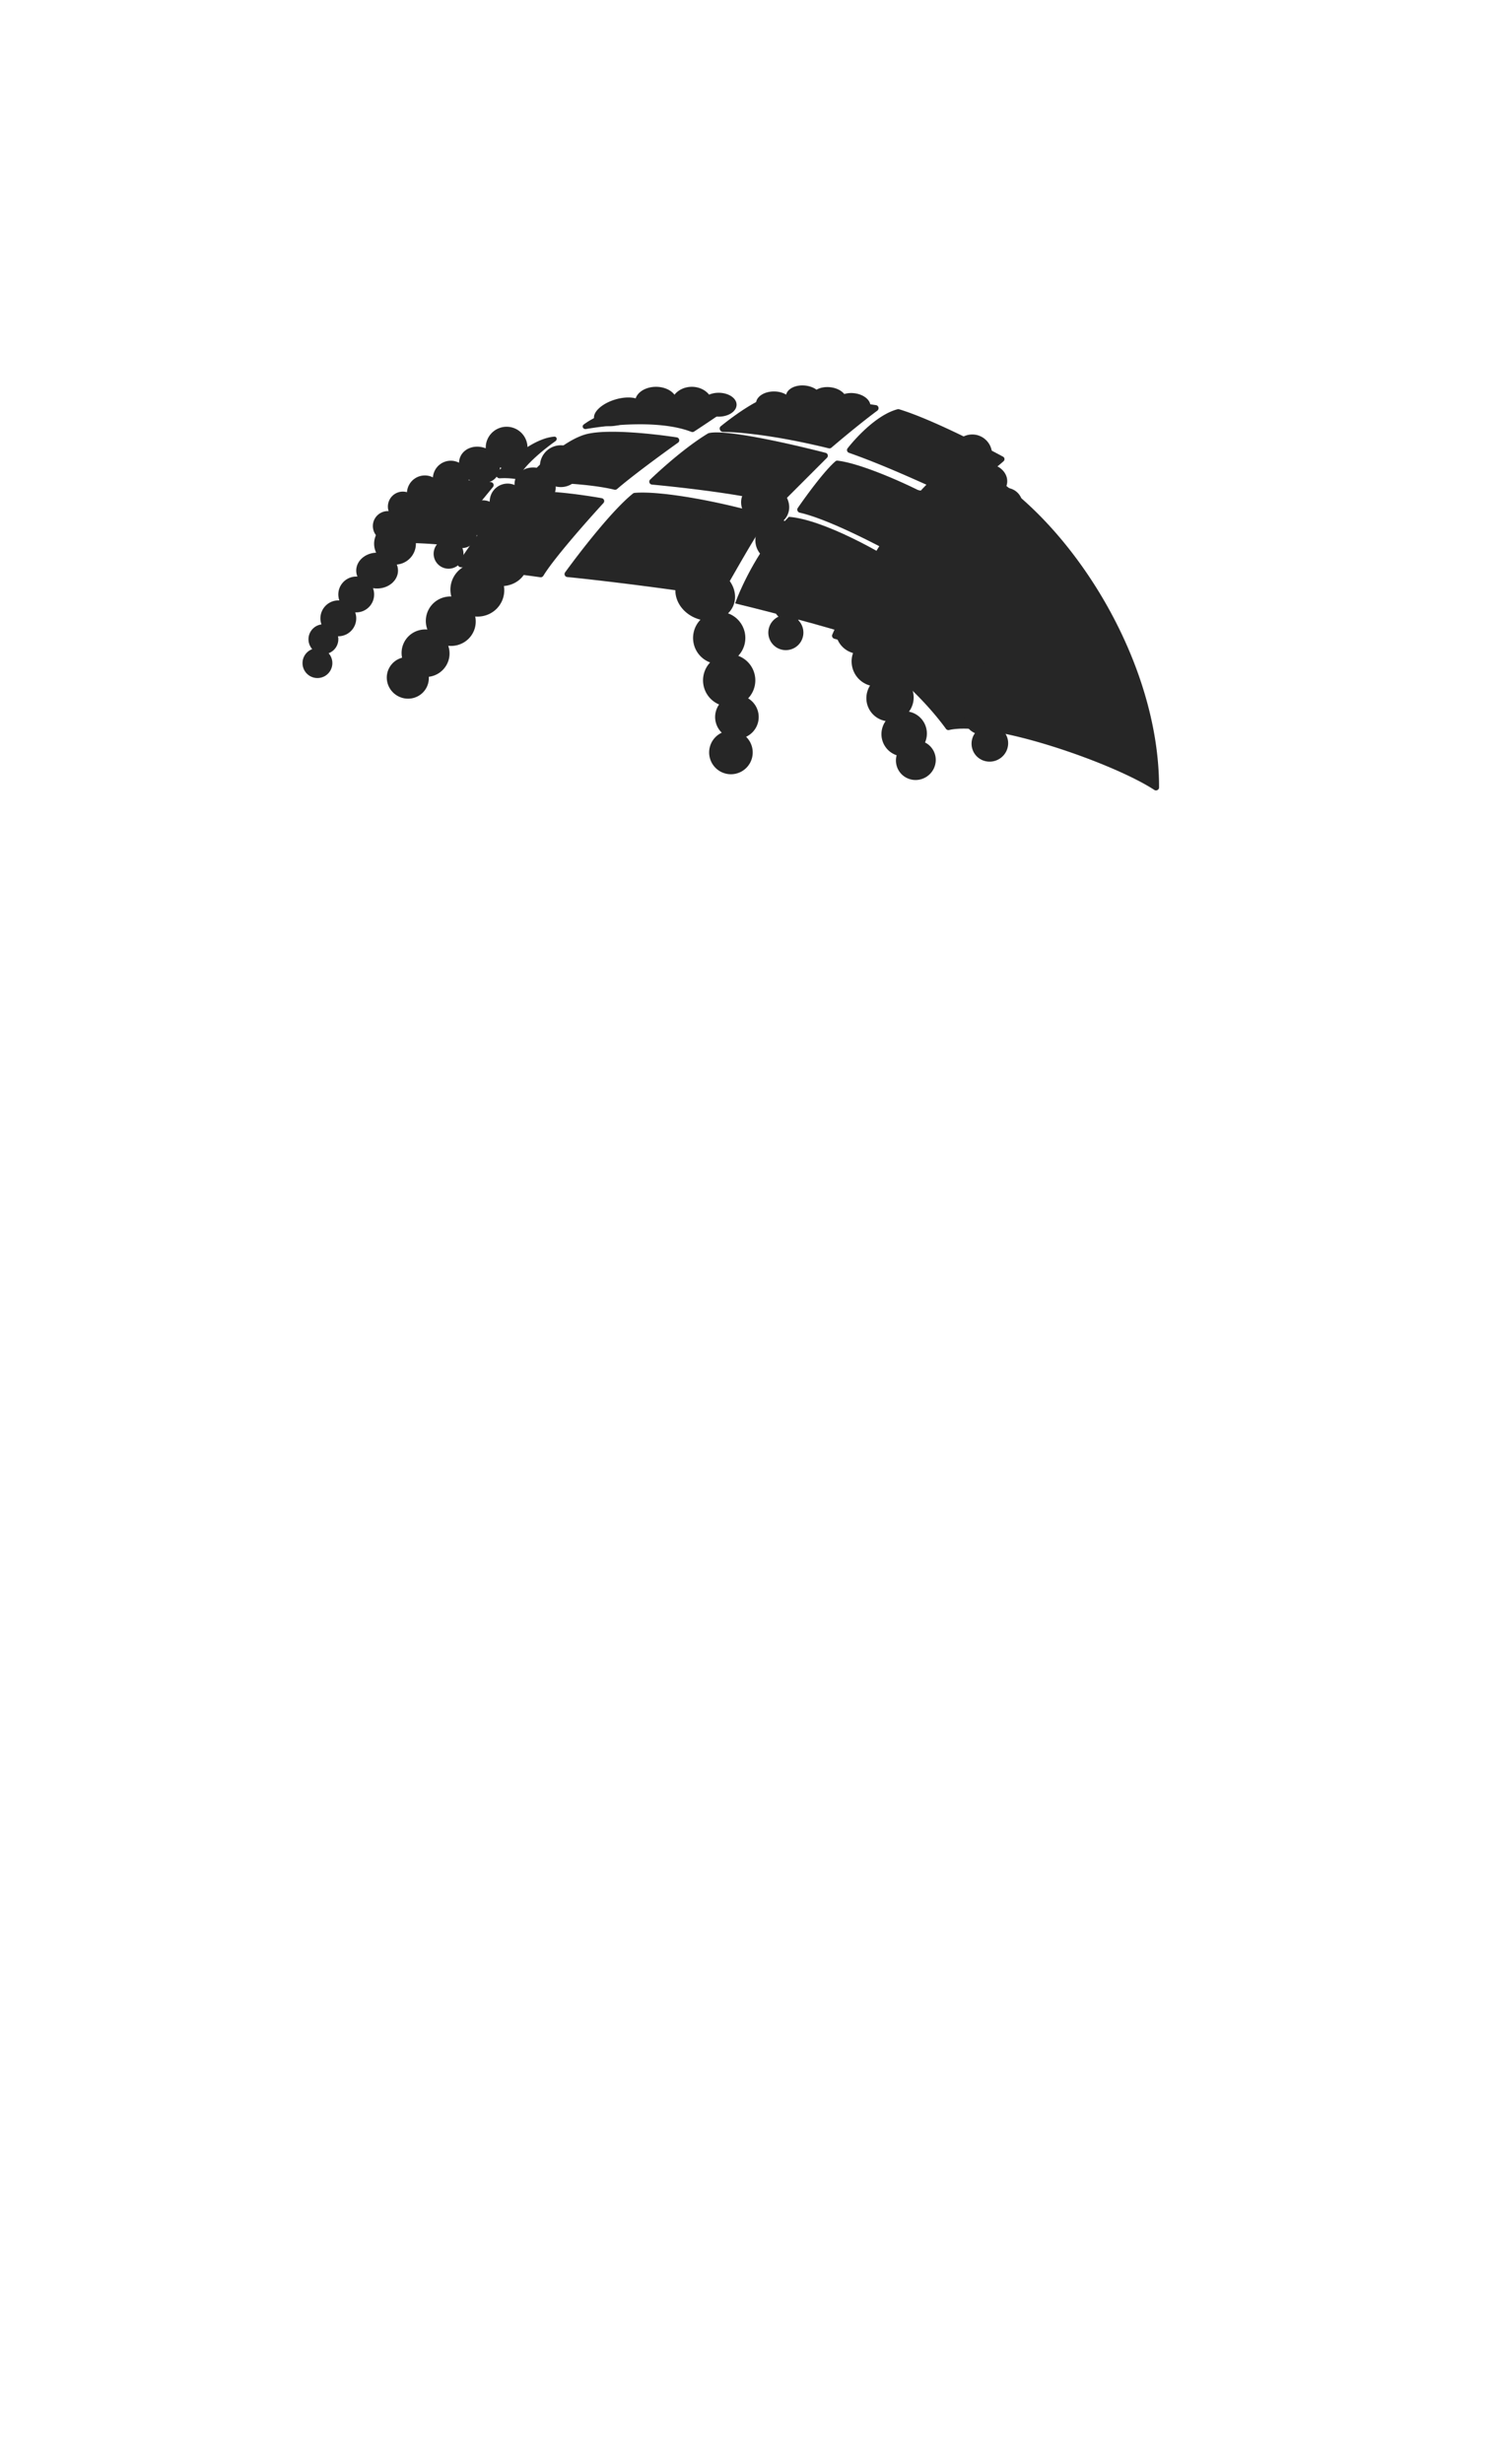 <svg xmlns="http://www.w3.org/2000/svg" width="251" height="414" fill="none" viewBox="0 0 251 414">
  <g clip-path="url(#a)">
    <g filter="url(#b)">
      <path fill="#262626" d="M146.163 106.916c-1.606-1.204-15.717-4.848-22.572-6.52 1.003-2.843 4.213-9.731 9.029-14.547 5.617.402 15.883 6.02 20.063 9.029-1.003 2.508-4.113 8.828-6.52 12.038Z"/>
    </g>
    <path fill="#262626" d="M75.117 91.417c1.34-1.746 5.38-6.687 7.76-9.584a.494.494 0 0 0-.332-.807c-1.714-.173-4.385-.4-6.056-.405a.45.45 0 0 0-.096.01c-3.7.778-9.071 6.374-11.845 9.724a.492.492 0 0 0 .382.803c2.823.022 7.44.132 9.707.452a.51.51 0 0 0 .48-.193Z"/>
    <g filter="url(#c)">
      <path fill="#262626" d="M128.573 86.913c-1.857 2.494-5.252 8.713-7.307 12.172a.5.5 0 0 1-.534.233c-4.02-.814-18.085-2.636-25.372-3.354a.497.497 0 0 1-.353-.788c2.7-3.712 8.026-10.555 11.418-13.252a.458.458 0 0 1 .251-.1c4.716-.41 15.237 1.684 21.507 3.574.46.139.677 1.13.39 1.515Z"/>
    </g>
    <g filter="url(#d)">
      <path fill="#262626" d="M130.818 83.74c-4.373-1.469-15.296-2.754-21.21-3.311a.491.491 0 0 1-.3-.844c2.16-2.067 6.187-5.62 9.712-7.747a.43.43 0 0 1 .116-.05c2.779-.712 13.757 1.78 19.669 3.309.373.097.496.56.223.833l-7.688 7.688a.506.506 0 0 1-.522.122Z"/>
    </g>
    <g filter="url(#e)">
      <path fill="#262626" d="M171.547 77.192c-8.581 3.71-17.808 20.776-21.625 29.443-.13.294.052.625.363.704 5.476 1.393 13.876 8.446 18.745 15.131a.515.515 0 0 0 .538.199c7.079-1.609 27.608 5.557 34.489 10.067.34.223.802-.013.802-.42.013-22.725-16.663-47.59-32.922-55.118a.472.472 0 0 0-.39-.006Z"/>
    </g>
    <g filter="url(#f)">
      <path fill="#262626" fill-rule="evenodd" d="M146.21 102.568a4.397 4.397 0 0 0 .593-2.141c.036-2.63-2.279-4.795-5.172-4.835-2.892-.04-5.267 2.059-5.304 4.689-.03 2.146 1.507 3.982 3.645 4.607-.685 1.367-.663 2.983.204 4.254a4.001 4.001 0 0 0 2.236 1.592 4.219 4.219 0 0 0 .488 3.778 4.19 4.19 0 0 0 2.369 1.685c-.815 1.294-.845 2.988.061 4.317a3.892 3.892 0 0 0 2.563 1.643c-.893 1.263-.967 2.983-.056 4.318a3.723 3.723 0 0 0 1.903 1.438 3.285 3.285 0 0 0 .452 2.725c1.031 1.511 3.111 1.888 4.645.841 1.535-1.047 1.943-3.121.912-4.633a3.26 3.26 0 0 0-1.234-1.08 3.764 3.764 0 0 0-.338-3.615 3.742 3.742 0 0 0-2.368-1.562c.986-1.32 1.086-3.157.118-4.576a3.875 3.875 0 0 0-1.981-1.497c1.01-1.418 1.096-3.356.07-4.858a4.175 4.175 0 0 0-1.957-1.55c.647-1.352.611-2.933-.24-4.18a3.948 3.948 0 0 0-1.609-1.36Z" clip-rule="evenodd"/>
    </g>
    <g filter="url(#g)">
      <path fill="#262626" fill-rule="evenodd" d="M124.553 83.164a4.13 4.13 0 1 1 4.676-.51c1.974.956 2.954 3.077 2.192 4.818a3.085 3.085 0 0 1-.694.993 3.539 3.539 0 0 1 1.385 5.755 3.539 3.539 0 0 1 1.338 5.757 2.95 2.95 0 0 1-.279 5.204 2.952 2.952 0 0 1-3.234 4.824 2.95 2.95 0 0 1-.059-5.379 2.95 2.95 0 0 1-.36-3.82 3.541 3.541 0 0 1-1.218-5.69 3.54 3.54 0 0 1-1.305-5.792 4.82 4.82 0 0 1-.776-.264c-2.09-.914-3.149-3.107-2.366-4.898.168-.384.407-.718.7-.998Z" clip-rule="evenodd"/>
    </g>
    <g filter="url(#h)">
      <path fill="#262626" fill-rule="evenodd" d="M113.734 97.488a5.125 5.125 0 1 1 5.803-.634c2.45 1.187 3.665 3.819 2.72 5.979a3.815 3.815 0 0 1-.861 1.232 4.393 4.393 0 0 1 1.718 7.142 4.393 4.393 0 0 1 1.661 7.144 3.66 3.66 0 0 1-.346 6.459 3.663 3.663 0 0 1 .808 4.099 3.661 3.661 0 1 1-4.894-4.788 3.661 3.661 0 0 1-.448-4.741 4.393 4.393 0 0 1-1.511-7.061 4.394 4.394 0 0 1-1.62-7.187 6.009 6.009 0 0 1-.963-.327c-2.593-1.135-3.907-3.856-2.935-6.079a3.82 3.82 0 0 1 .868-1.238Z" clip-rule="evenodd"/>
    </g>
    <g filter="url(#i)">
      <path fill="#262626" d="M140.447 76.521c-1.822 1.58-4.723 5.52-6.32 7.83-.209.302-.032.718.326.798 4.909 1.1 13.952 5.826 18.449 8.388.246.14.559.051.694-.198 1.072-1.98 3.288-5.837 5.406-8.796.145-.202.124-.475-.076-.623-2.425-1.798-13.268-6.968-18.127-7.51a.452.452 0 0 0-.352.111ZM91.35 95.751c1.695-2.802 7.05-8.888 10.092-12.211a.496.496 0 0 0-.277-.827c-4.457-.78-12.436-1.806-14.671-.655-2.25 1.16-6.975 7.756-9.443 11.483a.496.496 0 0 0 .359.767c2.974.342 8.724 1.032 13.427 1.692a.516.516 0 0 0 .512-.249Zm11.936-14.464c-4.027-.986-10.572-1.245-14.226-1.257-.427-.002-.66-.497-.373-.814 2.29-2.535 6.64-6.578 10.225-7.34 3.614-.768 10.793.002 14.865.619a.494.494 0 0 1 .21.892c-2.869 2.049-7.712 5.6-10.248 7.792a.504.504 0 0 1-.453.108Zm36.037-6.952c-8.754-2.14-14.785-2.72-17.786-2.758-.486-.006-.738-.65-.359-.955 2.463-1.983 6.393-4.772 8.758-5.139 2.589-.401 11.959.798 17.335 1.595.448.066.586.656.222.926-1.488 1.105-4.149 3.181-7.722 6.225a.51.51 0 0 1-.448.106Zm11.581-6.566c-3.27.839-6.728 4.428-8.406 6.56a.487.487 0 0 0 .231.762c6.676 2.35 13.294 5.532 17.7 7.443a.52.52 0 0 0 .559-.101c1.595-1.467 5.638-4.028 7.729-5.932a.471.471 0 0 0-.101-.768c-4.098-2.22-12.453-6.455-17.46-7.959a.463.463 0 0 0-.252-.005ZM87.14 79.195c1.16-2.121 4.177-4.594 6.235-6.06.367-.261.236-.796-.213-.759-3.3.269-7.257 3.569-9.638 6.043-.34.353.016.986.505.955a12.166 12.166 0 0 1 2.55.105.55.55 0 0 0 .561-.284Zm29.083-7.628c-5.026-1.954-13.071-1.265-17.704-.476-.488.084-.77-.476-.37-.769 5.879-4.31 17.93-4.465 24.552-3.886.448.04.596.592.23.854-1.173.837-3.231 2.258-6.242 4.23a.513.513 0 0 1-.466.047Z"/>
    </g>
    <g filter="url(#j)">
      <path fill="#262626" fill-rule="evenodd" d="M92.423 81.742a3.512 3.512 0 1 0-2.63-3.013c-1.786-.539-3.62.223-4.146 1.75a2.6 2.6 0 0 0-.138 1.021 3.01 3.01 0 0 0-4.18 2.801 3.01 3.01 0 0 0-4.153 2.83 2.508 2.508 0 0 0-2.824 3.415 2.509 2.509 0 1 0 2.379 1.55 2.509 2.509 0 0 0 2.426-2.182l.047.017a3.01 3.01 0 0 0 3.992-2.874 3.01 3.01 0 0 0 4.152-2.87c.2.11.412.205.637.282 1.833.633 3.758-.129 4.3-1.7.117-.337.16-.684.138-1.027Z" clip-rule="evenodd"/>
    </g>
    <g filter="url(#k)">
      <path fill="#262626" fill-rule="evenodd" d="M84.045 78.547a3.511 3.511 0 1 0-2.383-3.212c-1.737-.678-3.625-.064-4.271 1.417a2.625 2.625 0 0 0-.219 1.006c-.06-.03-.12-.06-.183-.087a3.01 3.01 0 0 0-4.206 2.549 3.01 3.01 0 0 0-4.364 2.491 2.508 2.508 0 0 0-3.085 3.18 2.51 2.51 0 1 0 2.248 1.734 2.509 2.509 0 0 0 2.592-1.983l.045.02a3.01 3.01 0 0 0 4.207-2.547 3.01 3.01 0 0 0 4.367-2.532c.19.125.395.236.612.331 1.778.776 3.757.17 4.422-1.354.143-.327.213-.67.218-1.013Z" clip-rule="evenodd"/>
    </g>
    <g filter="url(#l)">
      <path fill="#262626" fill-rule="evenodd" d="M66.705 94.866a3.512 3.512 0 1 0-3.468-1.991c-1.864.072-3.349 1.39-3.349 3.006 0 .355.072.694.203 1.01a3.01 3.01 0 0 0-3.04 4.01 3.01 3.01 0 0 0-3.004 4.028 2.51 2.51 0 0 0-1.555 4.151 2.508 2.508 0 1 0 2.754.689 2.51 2.51 0 0 0 1.582-2.853h.05a3.01 3.01 0 0 0 2.837-4.017 3.01 3.01 0 0 0 2.99-4.067c.224.039.456.059.694.059 1.94 0 3.511-1.348 3.511-3.01 0-.356-.072-.698-.205-1.015Z" clip-rule="evenodd"/>
    </g>
    <g filter="url(#m)">
      <path fill="#262626" fill-rule="evenodd" d="M87.773 93.847a4.631 4.631 0 0 0 2.262-.599c2.412-1.364 3.15-4.62 1.65-7.272s-4.672-3.696-7.083-2.332c-1.968 1.113-2.821 3.486-2.253 5.763-1.608.103-3.066.982-3.76 2.445a4.216 4.216 0 0 0-.26 2.88 4.44 4.44 0 0 0-3.177 2.451 4.41 4.41 0 0 0-.274 3.05c-1.61-.054-3.167.819-3.894 2.349a4.098 4.098 0 0 0-.133 3.204c-1.623-.141-3.226.706-3.957 2.244a3.925 3.925 0 0 0-.296 2.495 3.458 3.458 0 0 0-2.238 1.858c-.827 1.741-.064 3.833 1.704 4.672 1.767.84 3.87.109 4.697-1.632.26-.548.363-1.13.327-1.697a3.962 3.962 0 0 0 3.108-2.228c.46-.97.489-2.035.162-2.983 1.725.195 3.449-.69 4.225-2.324a4.08 4.08 0 0 0 .308-2.598c1.827.165 3.635-.786 4.457-2.517a4.4 4.4 0 0 0 .37-2.604c1.572-.13 2.99-1.002 3.673-2.44a4.17 4.17 0 0 0 .382-2.185Z" clip-rule="evenodd"/>
    </g>
    <g filter="url(#n)">
      <path fill="#262626" fill-rule="evenodd" d="M162.945 80.627a3.328 3.328 0 1 1 3.41-1.657c1.758.19 3.077 1.534 2.972 3.062a2.495 2.495 0 0 1-.257.942 2.853 2.853 0 0 1 2.613 3.992 2.853 2.853 0 0 1 2.578 4.006 2.378 2.378 0 0 1 1.201 4.024 2.378 2.378 0 1 1-2.649.473 2.378 2.378 0 0 1-1.311-2.801l-.048-.003a2.853 2.853 0 0 1-2.421-3.985 2.853 2.853 0 0 1-2.563-4.041 3.872 3.872 0 0 1-.66.01c-1.834-.126-3.233-1.503-3.125-3.075.023-.337.114-.655.26-.947Z" clip-rule="evenodd"/>
    </g>
    <g filter="url(#o)">
      <path fill="#262626" fill-rule="evenodd" d="M158.353 90.655a4.383 4.383 0 0 0 .743-2.094c.223-2.62-1.933-4.944-4.815-5.19-2.883-.245-5.4 1.68-5.623 4.301-.182 2.139 1.22 4.08 3.309 4.854-.78 1.316-.873 2.929-.099 4.258a4.002 4.002 0 0 0 2.118 1.747 4.212 4.212 0 0 0 .219 3.803 4.185 4.185 0 0 0 2.244 1.848c-.906 1.234-1.056 2.922-.246 4.311a3.888 3.888 0 0 0 2.44 1.821c-.98 1.196-1.176 2.907-.362 4.303a3.723 3.723 0 0 0 1.796 1.57 3.275 3.275 0 0 0 2.171 4.245 3.012 3.012 0 0 0 1.659 3.762 3.042 3.042 0 0 0-.163 3.295c.846 1.451 2.726 1.931 4.2 1.072 1.473-.858 1.982-2.731 1.136-4.182a3.003 3.003 0 0 0-1.419-1.252c.676-.95.781-2.234.163-3.294a3.002 3.002 0 0 0-1.516-1.292 3.295 3.295 0 0 0-.161-2.993 3.265 3.265 0 0 0-1.155-1.165 3.763 3.763 0 0 0-.081-3.63 3.738 3.738 0 0 0-2.251-1.725c1.077-1.248 1.308-3.072.443-4.557a3.881 3.881 0 0 0-1.871-1.633c1.108-1.343 1.331-3.27.415-4.841a4.18 4.18 0 0 0-1.842-1.685c.741-1.302.817-2.882.057-4.187a3.948 3.948 0 0 0-1.509-1.47Z" clip-rule="evenodd"/>
    </g>
    <g filter="url(#p)">
      <path fill="#262626" fill-rule="evenodd" d="M134.941 67.78c.861.082 1.661-.085 2.245-.42.499.366 1.18.625 1.946.698a4.16 4.16 0 0 0 1.591-.142c.483.596 1.372 1.045 2.422 1.146 1.654.159 3.081-.606 3.187-1.71.107-1.102-1.149-2.126-2.803-2.285a4.178 4.178 0 0 0-1.592.143c-.482-.596-1.371-1.045-2.421-1.146-.861-.083-1.661.085-2.245.42-.499-.366-1.18-.625-1.946-.699-1.564-.15-2.925.525-3.159 1.531-.537-.333-1.257-.537-2.049-.537-1.662 0-3.01.899-3.01 2.007s1.348 2.006 3.01 2.006c1.48 0 2.711-.713 2.963-1.651.49.334 1.137.57 1.861.639Z" clip-rule="evenodd"/>
    </g>
    <g filter="url(#q)">
      <path fill="#262626" fill-rule="evenodd" d="M113.025 68.08c-.643.57-1.63.936-2.736.936-.961 0-1.832-.276-2.466-.723-.568.784-1.723 1.54-3.163 1.977-2.278.693-4.406.33-4.753-.81-.346-1.14 1.22-2.625 3.498-3.318 1.306-.397 2.563-.447 3.463-.203.361-1.11 1.756-1.939 3.421-1.939 1.345 0 2.513.54 3.103 1.333.63-.804 1.701-1.333 2.916-1.333 1.206 0 2.27.521 2.902 1.315a4.156 4.156 0 0 1 1.612-.312c1.663 0 3.01.898 3.01 2.007 0 1.108-1.347 2.006-3.01 2.006a4.158 4.158 0 0 1-1.612-.312c-.632.794-1.696 1.315-2.902 1.315-1.499 0-2.779-.806-3.283-1.94Z" clip-rule="evenodd"/>
    </g>
  </g>
  <defs>
    <filter id="b" width="29.093" height="21.067" x="123.591" y="85.849" color-interpolation-filters="sRGB" filterUnits="userSpaceOnUse">
      <feFlood flood-opacity="0" result="BackgroundImageFix"/>
      <feBlend in="SourceGraphic" in2="BackgroundImageFix" result="shape"/>
      <feColorMatrix in="SourceAlpha" result="hardAlpha" values="0 0 0 0 0 0 0 0 0 0 0 0 0 0 0 0 0 0 127 0"/>
      <feOffset dy="1"/>
      <feComposite in2="hardAlpha" k2="-1" k3="1" operator="arithmetic"/>
      <feColorMatrix values="0 0 0 0 0.42 0 0 0 0 0.42 0 0 0 0 0.42 0 0 0 1 0"/>
      <feBlend in2="shape" result="effect1_innerShadow_1495_21107"/>
    </filter>
    <filter id="c" width="33.792" height="17.557" x="94.91" y="81.772" color-interpolation-filters="sRGB" filterUnits="userSpaceOnUse">
      <feFlood flood-opacity="0" result="BackgroundImageFix"/>
      <feBlend in="SourceGraphic" in2="BackgroundImageFix" result="shape"/>
      <feColorMatrix in="SourceAlpha" result="hardAlpha" values="0 0 0 0 0 0 0 0 0 0 0 0 0 0 0 0 0 0 127 0"/>
      <feOffset dy="1"/>
      <feComposite in2="hardAlpha" k2="-1" k3="1" operator="arithmetic"/>
      <feColorMatrix values="0 0 0 0 0.42 0 0 0 0 0.42 0 0 0 0 0.42 0 0 0 1 0"/>
      <feBlend in2="shape" result="effect1_innerShadow_1495_21107"/>
    </filter>
    <filter id="d" width="30.02" height="12.103" x="109.155" y="71.663" color-interpolation-filters="sRGB" filterUnits="userSpaceOnUse">
      <feFlood flood-opacity="0" result="BackgroundImageFix"/>
      <feBlend in="SourceGraphic" in2="BackgroundImageFix" result="shape"/>
      <feColorMatrix in="SourceAlpha" result="hardAlpha" values="0 0 0 0 0 0 0 0 0 0 0 0 0 0 0 0 0 0 127 0"/>
      <feOffset dy="1"/>
      <feComposite in2="hardAlpha" k2="-1" k3="1" operator="arithmetic"/>
      <feColorMatrix values="0 0 0 0 0.42 0 0 0 0 0.42 0 0 0 0 0.42 0 0 0 1 0"/>
      <feBlend in2="shape" result="effect1_innerShadow_1495_21107"/>
    </filter>
    <filter id="e" width="54.98" height="55.669" x="149.879" y="77.153" color-interpolation-filters="sRGB" filterUnits="userSpaceOnUse">
      <feFlood flood-opacity="0" result="BackgroundImageFix"/>
      <feBlend in="SourceGraphic" in2="BackgroundImageFix" result="shape"/>
      <feColorMatrix in="SourceAlpha" result="hardAlpha" values="0 0 0 0 0 0 0 0 0 0 0 0 0 0 0 0 0 0 127 0"/>
      <feOffset dx="-10"/>
      <feComposite in2="hardAlpha" k2="-1" k3="1" operator="arithmetic"/>
      <feColorMatrix values="0 0 0 0 0 0 0 0 0 0 0 0 0 0 0 0 0 0 1 0"/>
      <feBlend in2="shape" result="effect1_innerShadow_1495_21107"/>
    </filter>
    <filter id="f" width="19.991" height="36.48" x="136.327" y="95.591" color-interpolation-filters="sRGB" filterUnits="userSpaceOnUse">
      <feFlood flood-opacity="0" result="BackgroundImageFix"/>
      <feBlend in="SourceGraphic" in2="BackgroundImageFix" result="shape"/>
      <feColorMatrix in="SourceAlpha" result="hardAlpha" values="0 0 0 0 0 0 0 0 0 0 0 0 0 0 0 0 0 0 127 0"/>
      <feOffset dx="1" dy="-1"/>
      <feComposite in2="hardAlpha" k2="-1" k3="1" operator="arithmetic"/>
      <feColorMatrix values="0 0 0 0 0.42 0 0 0 0 0.42 0 0 0 0 0.42 0 0 0 1 0"/>
      <feBlend in2="shape" result="effect1_innerShadow_1495_21107"/>
    </filter>
    <filter id="g" width="12.49" height="34.851" x="122.391" y="75.403" color-interpolation-filters="sRGB" filterUnits="userSpaceOnUse">
      <feFlood flood-opacity="0" result="BackgroundImageFix"/>
      <feBlend in="SourceGraphic" in2="BackgroundImageFix" result="shape"/>
      <feColorMatrix in="SourceAlpha" result="hardAlpha" values="0 0 0 0 0 0 0 0 0 0 0 0 0 0 0 0 0 0 127 0"/>
      <feOffset dx="1" dy="-1"/>
      <feComposite in2="hardAlpha" k2="-1" k3="1" operator="arithmetic"/>
      <feColorMatrix values="0 0 0 0 0.42 0 0 0 0 0.42 0 0 0 0 0.42 0 0 0 1 0"/>
      <feBlend in2="shape" result="effect1_innerShadow_1495_21107"/>
    </filter>
    <filter id="h" width="15.499" height="43.248" x="111.051" y="87.856" color-interpolation-filters="sRGB" filterUnits="userSpaceOnUse">
      <feFlood flood-opacity="0" result="BackgroundImageFix"/>
      <feBlend in="SourceGraphic" in2="BackgroundImageFix" result="shape"/>
      <feColorMatrix in="SourceAlpha" result="hardAlpha" values="0 0 0 0 0 0 0 0 0 0 0 0 0 0 0 0 0 0 127 0"/>
      <feOffset dx="1" dy="-1"/>
      <feComposite in2="hardAlpha" k2="-1" k3="1" operator="arithmetic"/>
      <feColorMatrix values="0 0 0 0 0.42 0 0 0 0 0.42 0 0 0 0 0.42 0 0 0 1 0"/>
      <feBlend in2="shape" result="effect1_innerShadow_1495_21107"/>
    </filter>
    <filter id="i" width="91.903" height="30.602" x="76.968" y="65.403" color-interpolation-filters="sRGB" filterUnits="userSpaceOnUse">
      <feFlood flood-opacity="0" result="BackgroundImageFix"/>
      <feBlend in="SourceGraphic" in2="BackgroundImageFix" result="shape"/>
      <feColorMatrix in="SourceAlpha" result="hardAlpha" values="0 0 0 0 0 0 0 0 0 0 0 0 0 0 0 0 0 0 127 0"/>
      <feOffset dy="1"/>
      <feComposite in2="hardAlpha" k2="-1" k3="1" operator="arithmetic"/>
      <feColorMatrix values="0 0 0 0 0.42 0 0 0 0 0.42 0 0 0 0 0.42 0 0 0 1 0"/>
      <feBlend in2="shape" result="effect1_innerShadow_1495_21107"/>
    </filter>
    <filter id="j" width="24.891" height="20.737" x="71.904" y="74.826" color-interpolation-filters="sRGB" filterUnits="userSpaceOnUse">
      <feFlood flood-opacity="0" result="BackgroundImageFix"/>
      <feBlend in="SourceGraphic" in2="BackgroundImageFix" result="shape"/>
      <feColorMatrix in="SourceAlpha" result="hardAlpha" values="0 0 0 0 0 0 0 0 0 0 0 0 0 0 0 0 0 0 127 0"/>
      <feOffset dx="1"/>
      <feComposite in2="hardAlpha" k2="-1" k3="1" operator="arithmetic"/>
      <feColorMatrix values="0 0 0 0 0.42 0 0 0 0 0.42 0 0 0 0 0.42 0 0 0 1 0"/>
      <feBlend in2="shape" result="effect1_innerShadow_1495_21107"/>
    </filter>
    <filter id="k" width="25.997" height="19.196" x="62.688" y="71.71" color-interpolation-filters="sRGB" filterUnits="userSpaceOnUse">
      <feFlood flood-opacity="0" result="BackgroundImageFix"/>
      <feBlend in="SourceGraphic" in2="BackgroundImageFix" result="shape"/>
      <feColorMatrix in="SourceAlpha" result="hardAlpha" values="0 0 0 0 0 0 0 0 0 0 0 0 0 0 0 0 0 0 127 0"/>
      <feOffset dy="1"/>
      <feComposite in2="hardAlpha" k2="-1" k3="1" operator="arithmetic"/>
      <feColorMatrix values="0 0 0 0 0.42 0 0 0 0 0.42 0 0 0 0 0.42 0 0 0 1 0"/>
      <feBlend in2="shape" result="effect1_innerShadow_1495_21107"/>
      <feColorMatrix in="SourceAlpha" result="hardAlpha" values="0 0 0 0 0 0 0 0 0 0 0 0 0 0 0 0 0 0 127 0"/>
      <feOffset dy="-1"/>
      <feComposite in2="hardAlpha" k2="-1" k3="1" operator="arithmetic"/>
      <feColorMatrix values="0 0 0 0 0 0 0 0 0 0 0 0 0 0 0 0 0 0 1 0"/>
      <feBlend in2="effect1_innerShadow_1495_21107" result="effect2_innerShadow_1495_21107"/>
    </filter>
    <filter id="l" width="19.061" height="26.083" x="50.859" y="87.856" color-interpolation-filters="sRGB" filterUnits="userSpaceOnUse">
      <feFlood flood-opacity="0" result="BackgroundImageFix"/>
      <feBlend in="SourceGraphic" in2="BackgroundImageFix" result="shape"/>
      <feColorMatrix in="SourceAlpha" result="hardAlpha" values="0 0 0 0 0 0 0 0 0 0 0 0 0 0 0 0 0 0 127 0"/>
      <feOffset dx="1"/>
      <feComposite in2="hardAlpha" k2="-1" k3="1" operator="arithmetic"/>
      <feColorMatrix values="0 0 0 0 0.42 0 0 0 0 0.42 0 0 0 0 0.42 0 0 0 1 0"/>
      <feBlend in2="shape" result="effect1_innerShadow_1495_21107"/>
      <feColorMatrix in="SourceAlpha" result="hardAlpha" values="0 0 0 0 0 0 0 0 0 0 0 0 0 0 0 0 0 0 127 0"/>
      <feOffset dx="-1"/>
      <feComposite in2="hardAlpha" k2="-1" k3="1" operator="arithmetic"/>
      <feColorMatrix values="0 0 0 0 0 0 0 0 0 0 0 0 0 0 0 0 0 0 1 0"/>
      <feBlend in2="effect1_innerShadow_1495_21107" result="effect2_innerShadow_1495_21107"/>
    </filter>
    <filter id="m" width="28.435" height="34.359" x="64.026" y="83.045" color-interpolation-filters="sRGB" filterUnits="userSpaceOnUse">
      <feFlood flood-opacity="0" result="BackgroundImageFix"/>
      <feBlend in="SourceGraphic" in2="BackgroundImageFix" result="shape"/>
      <feColorMatrix in="SourceAlpha" result="hardAlpha" values="0 0 0 0 0 0 0 0 0 0 0 0 0 0 0 0 0 0 127 0"/>
      <feOffset dx="1"/>
      <feComposite in2="hardAlpha" k2="-1" k3="1" operator="arithmetic"/>
      <feColorMatrix values="0 0 0 0 0.42 0 0 0 0 0.42 0 0 0 0 0.42 0 0 0 1 0"/>
      <feBlend in2="shape" result="effect1_innerShadow_1495_21107"/>
    </filter>
    <filter id="n" width="16.734" height="25.532" x="160.125" y="74.008" color-interpolation-filters="sRGB" filterUnits="userSpaceOnUse">
      <feFlood flood-opacity="0" result="BackgroundImageFix"/>
      <feBlend in="SourceGraphic" in2="BackgroundImageFix" result="shape"/>
      <feColorMatrix in="SourceAlpha" result="hardAlpha" values="0 0 0 0 0 0 0 0 0 0 0 0 0 0 0 0 0 0 127 0"/>
      <feOffset dx="1" dy="-1"/>
      <feComposite in2="hardAlpha" k2="-1" k3="1" operator="arithmetic"/>
      <feColorMatrix values="0 0 0 0 0.42 0 0 0 0 0.42 0 0 0 0 0.42 0 0 0 1 0"/>
      <feBlend in2="shape" result="effect1_innerShadow_1495_21107"/>
      <feColorMatrix in="SourceAlpha" result="hardAlpha" values="0 0 0 0 0 0 0 0 0 0 0 0 0 0 0 0 0 0 127 0"/>
      <feOffset dx="-1"/>
      <feComposite in2="hardAlpha" k2="-1" k3="1" operator="arithmetic"/>
      <feColorMatrix values="0 0 0 0 0 0 0 0 0 0 0 0 0 0 0 0 0 0 1 0"/>
      <feBlend in2="effect1_innerShadow_1495_21107" result="effect2_innerShadow_1495_21107"/>
    </filter>
    <filter id="o" width="20.847" height="45.637" x="148.642" y="83.351" color-interpolation-filters="sRGB" filterUnits="userSpaceOnUse">
      <feFlood flood-opacity="0" result="BackgroundImageFix"/>
      <feBlend in="SourceGraphic" in2="BackgroundImageFix" result="shape"/>
      <feColorMatrix in="SourceAlpha" result="hardAlpha" values="0 0 0 0 0 0 0 0 0 0 0 0 0 0 0 0 0 0 127 0"/>
      <feOffset dx="1" dy="-1"/>
      <feComposite in2="hardAlpha" k2="-1" k3="1" operator="arithmetic"/>
      <feColorMatrix values="0 0 0 0 0.42 0 0 0 0 0.42 0 0 0 0 0.42 0 0 0 1 0"/>
      <feBlend in2="shape" result="effect1_innerShadow_1495_21107"/>
      <feColorMatrix in="SourceAlpha" result="hardAlpha" values="0 0 0 0 0 0 0 0 0 0 0 0 0 0 0 0 0 0 127 0"/>
      <feOffset dx="-1"/>
      <feComposite in2="hardAlpha" k2="-1" k3="1" operator="arithmetic"/>
      <feColorMatrix values="0 0 0 0 0 0 0 0 0 0 0 0 0 0 0 0 0 0 1 0"/>
      <feBlend in2="effect1_innerShadow_1495_21107" result="effect2_innerShadow_1495_21107"/>
    </filter>
    <filter id="p" width="19.231" height="5.318" x="127.107" y="63.764" color-interpolation-filters="sRGB" filterUnits="userSpaceOnUse">
      <feFlood flood-opacity="0" result="BackgroundImageFix"/>
      <feBlend in="SourceGraphic" in2="BackgroundImageFix" result="shape"/>
      <feColorMatrix in="SourceAlpha" result="hardAlpha" values="0 0 0 0 0 0 0 0 0 0 0 0 0 0 0 0 0 0 127 0"/>
      <feOffset dy="1"/>
      <feComposite in2="hardAlpha" k2="-1" k3="1" operator="arithmetic"/>
      <feColorMatrix values="0 0 0 0 0.42 0 0 0 0 0.42 0 0 0 0 0.42 0 0 0 1 0"/>
      <feBlend in2="shape" result="effect1_innerShadow_1495_21107"/>
    </filter>
    <filter id="q" width="23.973" height="6.622" x="99.859" y="64" color-interpolation-filters="sRGB" filterUnits="userSpaceOnUse">
      <feFlood flood-opacity="0" result="BackgroundImageFix"/>
      <feBlend in="SourceGraphic" in2="BackgroundImageFix" result="shape"/>
      <feColorMatrix in="SourceAlpha" result="hardAlpha" values="0 0 0 0 0 0 0 0 0 0 0 0 0 0 0 0 0 0 127 0"/>
      <feOffset dy="1"/>
      <feComposite in2="hardAlpha" k2="-1" k3="1" operator="arithmetic"/>
      <feColorMatrix values="0 0 0 0 0.42 0 0 0 0 0.42 0 0 0 0 0.42 0 0 0 1 0"/>
      <feBlend in2="shape" result="effect1_innerShadow_1495_21107"/>
    </filter>
    <clipPath id="a">
      <path fill="#fff" d="M.86 0h248.93v412.68H.86z"/>
    </clipPath>
  </defs>
</svg>
